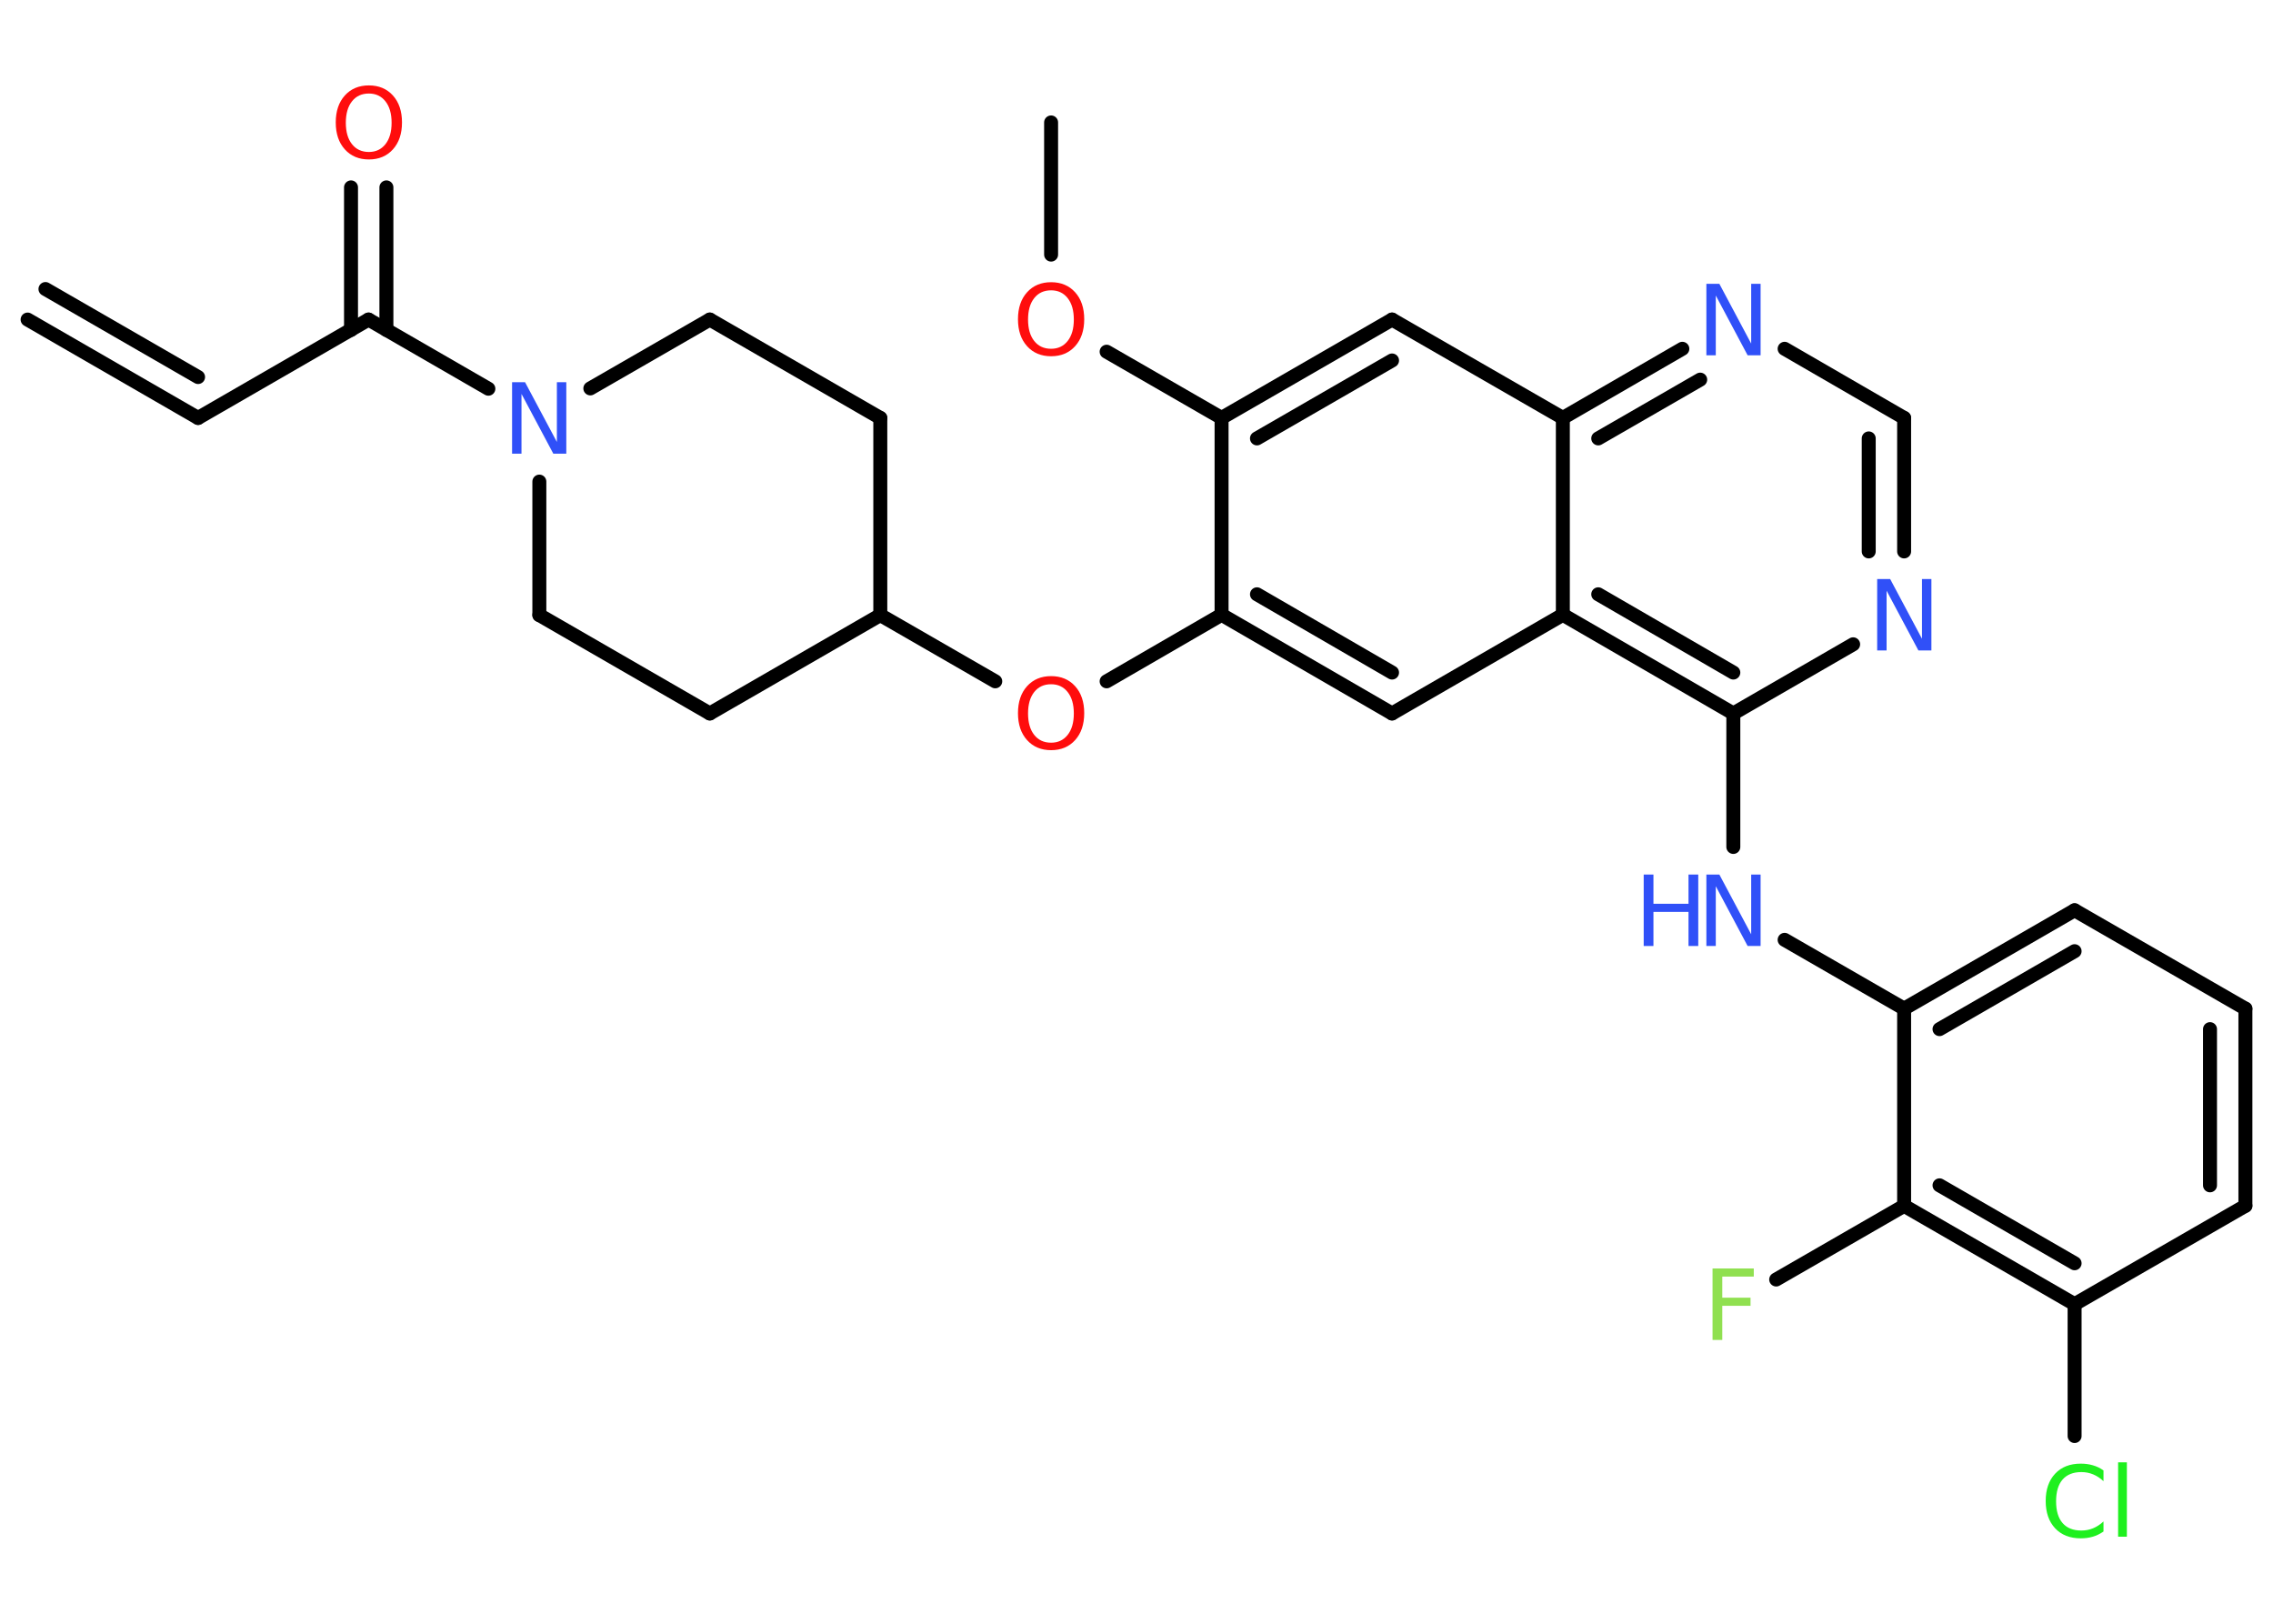 <?xml version='1.0' encoding='UTF-8'?>
<!DOCTYPE svg PUBLIC "-//W3C//DTD SVG 1.1//EN" "http://www.w3.org/Graphics/SVG/1.1/DTD/svg11.dtd">
<svg version='1.2' xmlns='http://www.w3.org/2000/svg' xmlns:xlink='http://www.w3.org/1999/xlink' width='70.0mm' height='50.0mm' viewBox='0 0 70.0 50.0'>
  <desc>Generated by the Chemistry Development Kit (http://github.com/cdk)</desc>
  <g stroke-linecap='round' stroke-linejoin='round' stroke='#000000' stroke-width='.43' fill='#3050F8'>
    <rect x='.0' y='.0' width='70.0' height='50.0' fill='#FFFFFF' stroke='none'/>
    <g id='mol1' class='mol'>
      <g id='mol1bnd1' class='bond'>
        <line x1='6.1' y1='12.87' x2='.85' y2='9.84'/>
        <line x1='6.1' y1='11.61' x2='1.4' y2='8.9'/>
      </g>
      <line id='mol1bnd2' class='bond' x1='6.1' y1='12.87' x2='11.35' y2='9.84'/>
      <g id='mol1bnd3' class='bond'>
        <line x1='10.81' y1='10.16' x2='10.81' y2='5.77'/>
        <line x1='11.9' y1='10.16' x2='11.9' y2='5.77'/>
      </g>
      <line id='mol1bnd4' class='bond' x1='11.35' y1='9.84' x2='15.04' y2='11.97'/>
      <line id='mol1bnd5' class='bond' x1='18.18' y1='11.96' x2='21.86' y2='9.84'/>
      <line id='mol1bnd6' class='bond' x1='21.86' y1='9.84' x2='27.11' y2='12.87'/>
      <line id='mol1bnd7' class='bond' x1='27.11' y1='12.87' x2='27.11' y2='18.94'/>
      <line id='mol1bnd8' class='bond' x1='27.11' y1='18.94' x2='30.65' y2='20.98'/>
      <line id='mol1bnd9' class='bond' x1='34.08' y1='20.98' x2='37.62' y2='18.93'/>
      <g id='mol1bnd10' class='bond'>
        <line x1='37.62' y1='18.93' x2='42.87' y2='21.97'/>
        <line x1='38.71' y1='18.3' x2='42.87' y2='20.71'/>
      </g>
      <line id='mol1bnd11' class='bond' x1='42.87' y1='21.97' x2='48.13' y2='18.93'/>
      <g id='mol1bnd12' class='bond'>
        <line x1='48.13' y1='18.93' x2='53.38' y2='21.97'/>
        <line x1='49.22' y1='18.3' x2='53.38' y2='20.71'/>
      </g>
      <line id='mol1bnd13' class='bond' x1='53.38' y1='21.97' x2='53.38' y2='26.08'/>
      <line id='mol1bnd14' class='bond' x1='54.96' y1='28.94' x2='58.64' y2='31.06'/>
      <g id='mol1bnd15' class='bond'>
        <line x1='63.89' y1='28.03' x2='58.64' y2='31.06'/>
        <line x1='63.89' y1='29.29' x2='59.73' y2='31.69'/>
      </g>
      <line id='mol1bnd16' class='bond' x1='63.89' y1='28.03' x2='69.15' y2='31.06'/>
      <g id='mol1bnd17' class='bond'>
        <line x1='69.15' y1='37.13' x2='69.15' y2='31.06'/>
        <line x1='68.06' y1='36.5' x2='68.06' y2='31.69'/>
      </g>
      <line id='mol1bnd18' class='bond' x1='69.15' y1='37.13' x2='63.89' y2='40.16'/>
      <line id='mol1bnd19' class='bond' x1='63.89' y1='40.16' x2='63.89' y2='44.22'/>
      <g id='mol1bnd20' class='bond'>
        <line x1='58.64' y1='37.13' x2='63.89' y2='40.16'/>
        <line x1='59.73' y1='36.5' x2='63.89' y2='38.9'/>
      </g>
      <line id='mol1bnd21' class='bond' x1='58.64' y1='31.06' x2='58.64' y2='37.13'/>
      <line id='mol1bnd22' class='bond' x1='58.64' y1='37.13' x2='54.7' y2='39.4'/>
      <line id='mol1bnd23' class='bond' x1='53.38' y1='21.97' x2='57.07' y2='19.84'/>
      <g id='mol1bnd24' class='bond'>
        <line x1='58.64' y1='16.98' x2='58.64' y2='12.87'/>
        <line x1='57.55' y1='16.98' x2='57.55' y2='13.5'/>
      </g>
      <line id='mol1bnd25' class='bond' x1='58.64' y1='12.87' x2='54.96' y2='10.74'/>
      <g id='mol1bnd26' class='bond'>
        <line x1='51.81' y1='10.74' x2='48.13' y2='12.87'/>
        <line x1='52.36' y1='11.69' x2='49.22' y2='13.5'/>
      </g>
      <line id='mol1bnd27' class='bond' x1='48.13' y1='18.93' x2='48.13' y2='12.87'/>
      <line id='mol1bnd28' class='bond' x1='48.13' y1='12.87' x2='42.87' y2='9.84'/>
      <g id='mol1bnd29' class='bond'>
        <line x1='42.87' y1='9.84' x2='37.62' y2='12.87'/>
        <line x1='42.87' y1='11.1' x2='38.71' y2='13.5'/>
      </g>
      <line id='mol1bnd30' class='bond' x1='37.62' y1='18.93' x2='37.62' y2='12.87'/>
      <line id='mol1bnd31' class='bond' x1='37.62' y1='12.87' x2='34.08' y2='10.83'/>
      <line id='mol1bnd32' class='bond' x1='32.37' y1='7.84' x2='32.37' y2='3.77'/>
      <line id='mol1bnd33' class='bond' x1='27.11' y1='18.94' x2='21.86' y2='21.97'/>
      <line id='mol1bnd34' class='bond' x1='21.86' y1='21.97' x2='16.61' y2='18.94'/>
      <line id='mol1bnd35' class='bond' x1='16.61' y1='14.83' x2='16.61' y2='18.94'/>
      <path id='mol1atm4' class='atom' d='M11.36 2.88q-.33 .0 -.52 .24q-.19 .24 -.19 .66q.0 .42 .19 .66q.19 .24 .52 .24q.32 .0 .51 -.24q.19 -.24 .19 -.66q.0 -.42 -.19 -.66q-.19 -.24 -.51 -.24zM11.36 2.63q.46 .0 .74 .31q.28 .31 .28 .83q.0 .52 -.28 .83q-.28 .31 -.74 .31q-.46 .0 -.74 -.31q-.28 -.31 -.28 -.83q.0 -.52 .28 -.83q.28 -.31 .74 -.31z' stroke='none' fill='#FF0D0D'/>
      <path id='mol1atm5' class='atom' d='M15.77 11.77h.4l.98 1.84v-1.84h.29v2.2h-.4l-.98 -1.84v1.84h-.29v-2.2z' stroke='none'/>
      <path id='mol1atm9' class='atom' d='M32.37 21.07q-.33 .0 -.52 .24q-.19 .24 -.19 .66q.0 .42 .19 .66q.19 .24 .52 .24q.32 .0 .51 -.24q.19 -.24 .19 -.66q.0 -.42 -.19 -.66q-.19 -.24 -.51 -.24zM32.37 20.82q.46 .0 .74 .31q.28 .31 .28 .83q.0 .52 -.28 .83q-.28 .31 -.74 .31q-.46 .0 -.74 -.31q-.28 -.31 -.28 -.83q.0 -.52 .28 -.83q.28 -.31 .74 -.31z' stroke='none' fill='#FF0D0D'/>
      <g id='mol1atm14' class='atom'>
        <path d='M52.55 26.93h.4l.98 1.84v-1.84h.29v2.2h-.4l-.98 -1.84v1.84h-.29v-2.2z' stroke='none'/>
        <path d='M50.62 26.93h.3v.9h1.08v-.9h.3v2.2h-.3v-1.05h-1.08v1.05h-.3v-2.2z' stroke='none'/>
      </g>
      <path id='mol1atm20' class='atom' d='M64.78 45.29v.32q-.15 -.14 -.32 -.21q-.17 -.07 -.36 -.07q-.38 .0 -.58 .23q-.2 .23 -.2 .67q.0 .44 .2 .67q.2 .23 .58 .23q.19 .0 .36 -.07q.17 -.07 .32 -.21v.31q-.16 .11 -.33 .16q-.17 .05 -.37 .05q-.5 .0 -.79 -.31q-.29 -.31 -.29 -.84q.0 -.53 .29 -.84q.29 -.31 .79 -.31q.2 .0 .37 .05q.18 .05 .33 .16zM65.23 45.03h.27v2.29h-.27v-2.29z' stroke='none' fill='#1FF01F'/>
      <path id='mol1atm22' class='atom' d='M52.75 39.06h1.26v.25h-.97v.65h.87v.25h-.87v1.05h-.3v-2.2z' stroke='none' fill='#90E050'/>
      <path id='mol1atm23' class='atom' d='M57.81 17.83h.4l.98 1.84v-1.84h.29v2.2h-.4l-.98 -1.84v1.84h-.29v-2.2z' stroke='none'/>
      <path id='mol1atm25' class='atom' d='M52.55 8.74h.4l.98 1.84v-1.84h.29v2.2h-.4l-.98 -1.84v1.84h-.29v-2.2z' stroke='none'/>
      <path id='mol1atm29' class='atom' d='M32.37 8.94q-.33 .0 -.52 .24q-.19 .24 -.19 .66q.0 .42 .19 .66q.19 .24 .52 .24q.32 .0 .51 -.24q.19 -.24 .19 -.66q.0 -.42 -.19 -.66q-.19 -.24 -.51 -.24zM32.37 8.69q.46 .0 .74 .31q.28 .31 .28 .83q.0 .52 -.28 .83q-.28 .31 -.74 .31q-.46 .0 -.74 -.31q-.28 -.31 -.28 -.83q.0 -.52 .28 -.83q.28 -.31 .74 -.31z' stroke='none' fill='#FF0D0D'/>
    </g>
  </g>
</svg>
